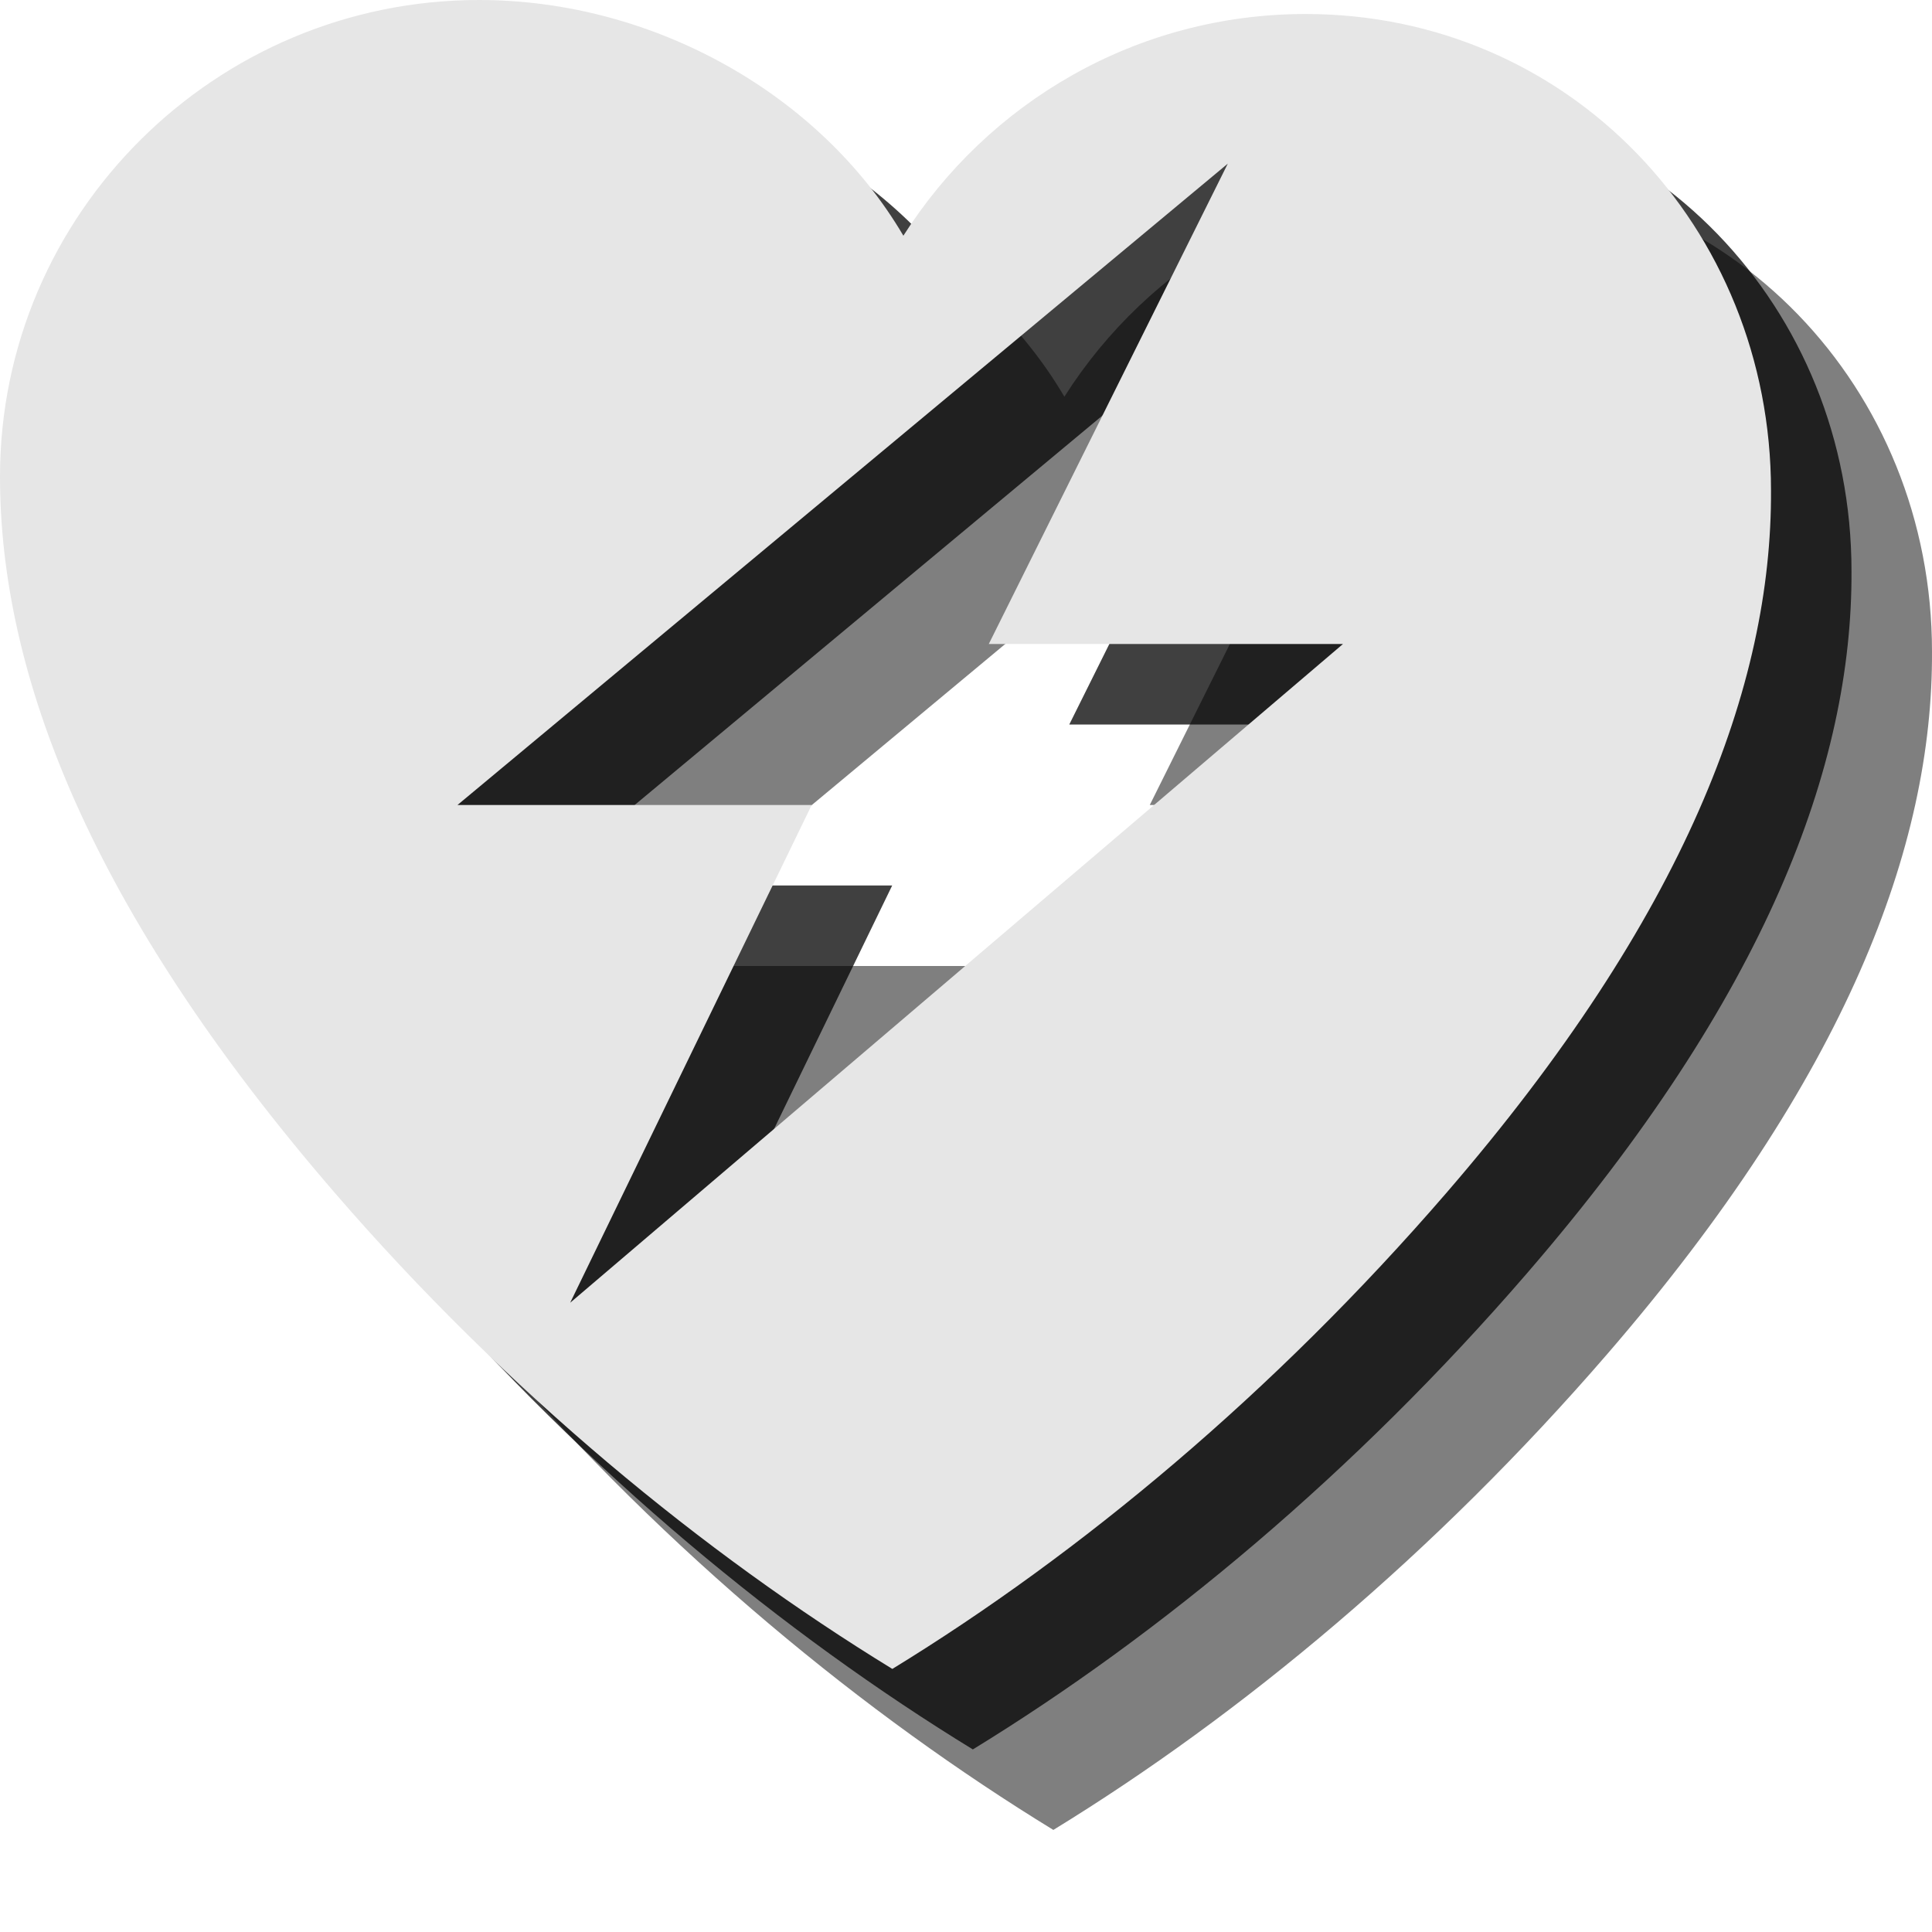 <?xml version="1.0" encoding="utf-8"?>
<!-- Generator: Adobe Illustrator 18.1.1, SVG Export Plug-In . SVG Version: 6.00 Build 0)  -->
<svg version="1.1" id="Layer_1" xmlns="http://www.w3.org/2000/svg" xmlns:xlink="http://www.w3.org/1999/xlink" x="0px" y="0px"
	 viewBox="0 0 24 24" enable-background="new 0 0 24 24" xml:space="preserve">
<path opacity="0.5" d="M18.219,2.174c-2.104,0-3.947,1.101-4.997,2.754C12.193,3.178,10.127,2,7.95,2C4.68,2,2,4.651,2,7.921v0
	c0,2.453,1.119,5.378,4.158,8.896c2.142,2.48,4.592,4.485,6.927,5.915c2.335-1.43,4.742-3.435,6.884-5.915
	c2.967-3.436,4.043-6.306,4.031-8.723C24,4.825,21.489,2.174,18.219,2.174z M9.083,18.183L12.083,12h-4.4l9.569-7.967L14.283,10h4.4
	L9.083,18.183z"/>
<path opacity="0.75" d="M17.219,1.174c-2.104,0-3.947,1.101-4.997,2.754C11.193,2.178,9.127,1,6.95,1C3.68,1,1,3.651,1,6.921v0
	c0,2.453,1.119,5.378,4.158,8.896c2.142,2.48,4.592,4.485,6.927,5.915c2.335-1.43,4.742-3.435,6.884-5.915
	c2.967-3.436,4.043-6.306,4.031-8.723C23,3.825,20.489,1.174,17.219,1.174z M8.083,17.183L11.083,11h-4.4l9.569-7.967L13.283,9h4.4
	L8.083,17.183z"/>
<path fill="#E6E6E6" d="M16.219,0.174c-2.104,0-3.947,1.101-4.997,2.754C10.193,1.178,8.127,0,5.95,0C2.68,0,0,2.651,0,5.921v0
	c0,2.453,1.119,5.378,4.158,8.896c2.142,2.48,4.592,4.485,6.927,5.915c2.335-1.43,4.742-3.435,6.884-5.915
	c2.967-3.436,4.043-6.306,4.031-8.723C22,2.825,19.489,0.174,16.219,0.174z M7.083,16.183L10.083,10h-4.4l9.569-7.967L12.283,8h4.4
	L7.083,16.183z"/>
</svg>
